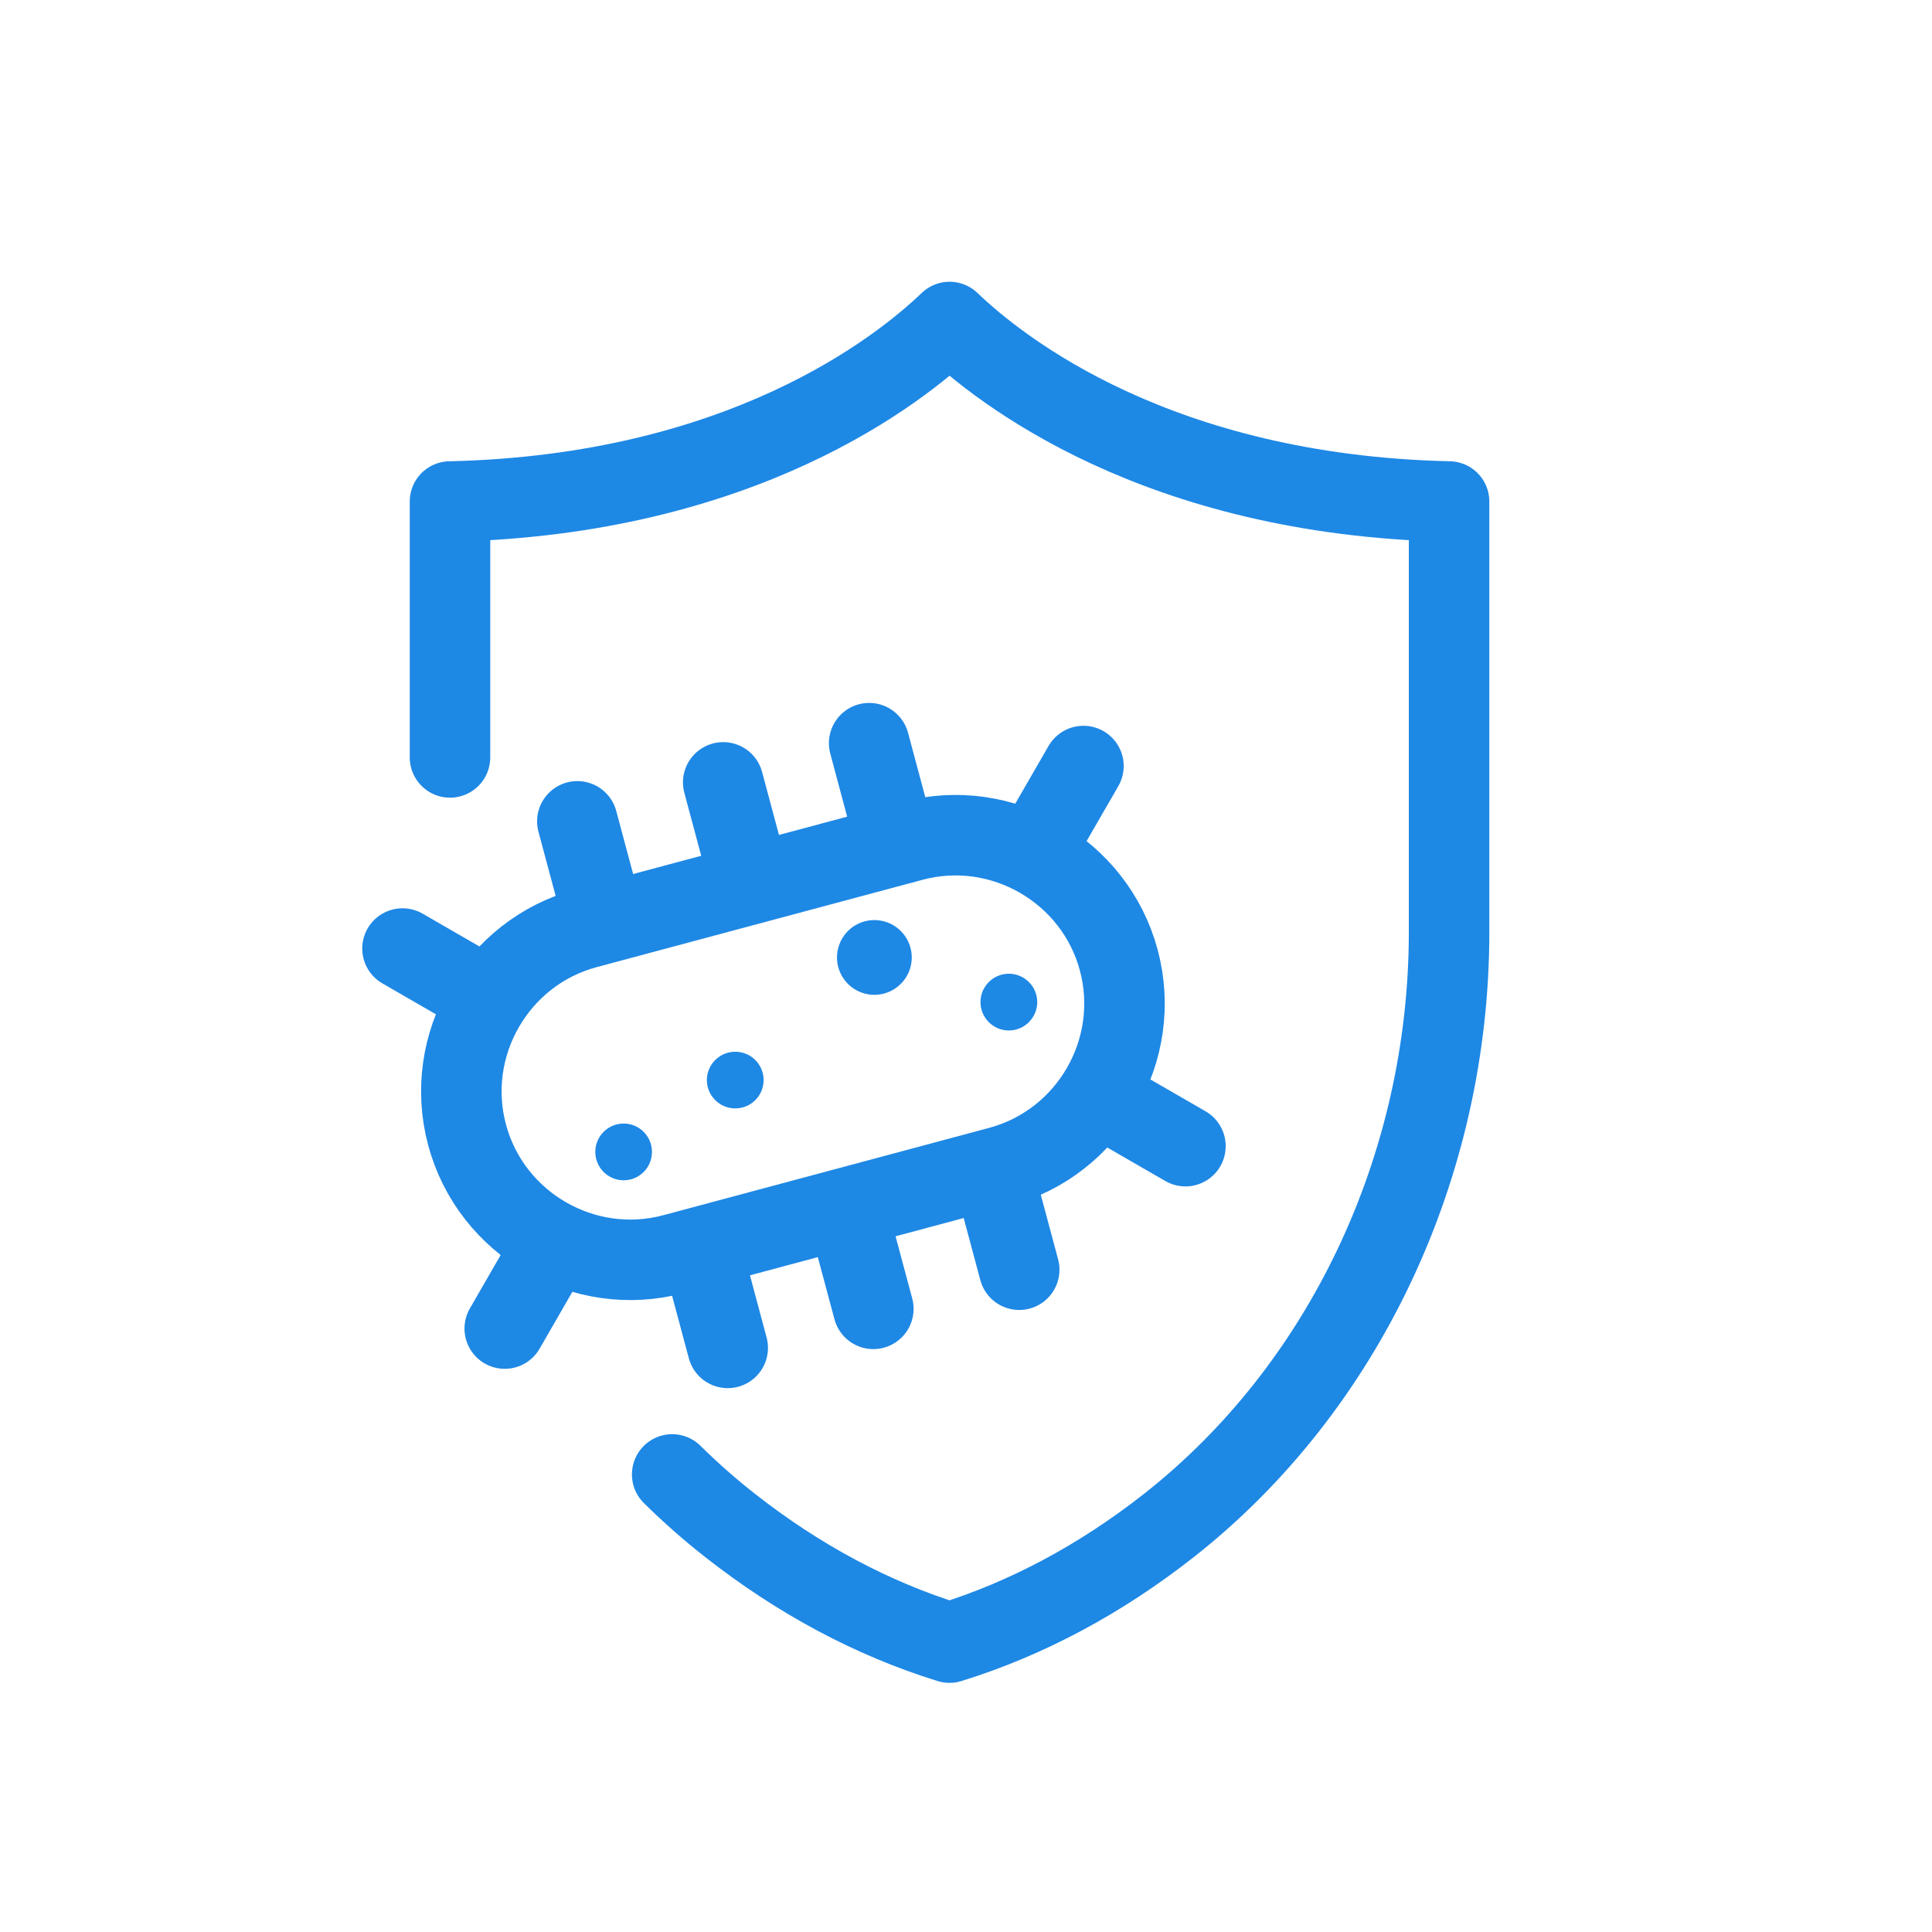 <svg width="24" height="24" viewBox="0 0 24 24" fill="none" xmlns="http://www.w3.org/2000/svg">
<path d="M5.59 9.409V6.23C9.208 6.149 11.165 4.605 11.796 4C12.427 4.605 14.383 6.149 18.001 6.23V11.577C18.001 14.48 16.7 17.237 14.519 18.951C13.667 19.62 12.751 20.109 11.795 20.405C10.839 20.109 9.923 19.62 9.071 18.951C8.818 18.753 8.578 18.541 8.35 18.316" stroke="#1E88E5" stroke-linecap="round" stroke-linejoin="round"/>
<path d="M10.555 15.162L10.849 16.259" stroke="#1E88E5" stroke-linecap="round" stroke-linejoin="round"/>
<path d="M12.367 14.676L12.661 15.773" stroke="#1E88E5" stroke-linecap="round" stroke-linejoin="round"/>
<path d="M8.746 15.646L9.04 16.744" stroke="#1E88E5" stroke-linecap="round" stroke-linejoin="round"/>
<path d="M8.984 9.719L9.278 10.816" stroke="#1E88E5" stroke-linecap="round" stroke-linejoin="round"/>
<path d="M10.797 9.232L11.091 10.33" stroke="#1E88E5" stroke-linecap="round" stroke-linejoin="round"/>
<path d="M7.172 10.203L7.466 11.3" stroke="#1E88E5" stroke-linecap="round" stroke-linejoin="round"/>
<path d="M13.459 9.516L12.891 10.5" stroke="#1E88E5" stroke-linecap="round" stroke-linejoin="round"/>
<path d="M5 11.783L5.984 12.351" stroke="#1E88E5" stroke-linecap="round" stroke-linejoin="round"/>
<path d="M6.27 16.504L6.837 15.52" stroke="#1E88E5" stroke-linecap="round" stroke-linejoin="round"/>
<path d="M14.726 14.238L13.742 13.67" stroke="#1E88E5" stroke-linecap="round" stroke-linejoin="round"/>
<path d="M8.368 15.579L12.416 14.494C13.529 14.196 14.196 13.041 13.898 11.928C13.6 10.815 12.444 10.148 11.332 10.446L7.283 11.531C6.17 11.829 5.504 12.984 5.802 14.097C6.1 15.21 7.255 15.877 8.368 15.579Z" stroke="#1E88E5" stroke-miterlimit="10"/>
<path d="M11.312 12.009C11.375 11.76 11.225 11.507 10.977 11.444C10.728 11.38 10.475 11.53 10.412 11.779C10.348 12.027 10.498 12.28 10.747 12.344C10.995 12.407 11.248 12.257 11.312 12.009Z" fill="#1E88E5"/>
<path d="M12.885 12.448C12.885 12.643 12.726 12.801 12.532 12.801C12.338 12.801 12.18 12.643 12.18 12.448C12.18 12.254 12.338 12.096 12.532 12.096C12.726 12.096 12.885 12.254 12.885 12.448Z" fill="#1E88E5"/>
<path d="M8.099 14.309C8.099 14.505 7.941 14.662 7.747 14.662C7.553 14.662 7.395 14.504 7.395 14.309C7.395 14.115 7.553 13.957 7.747 13.957C7.941 13.957 8.099 14.115 8.099 14.309Z" fill="#1E88E5"/>
<path d="M9.486 13.417C9.486 13.612 9.328 13.769 9.134 13.769C8.939 13.769 8.781 13.611 8.781 13.417C8.781 13.223 8.939 13.065 9.134 13.065C9.328 13.065 9.486 13.223 9.486 13.417Z" fill="#1E88E5"/>
</svg>
